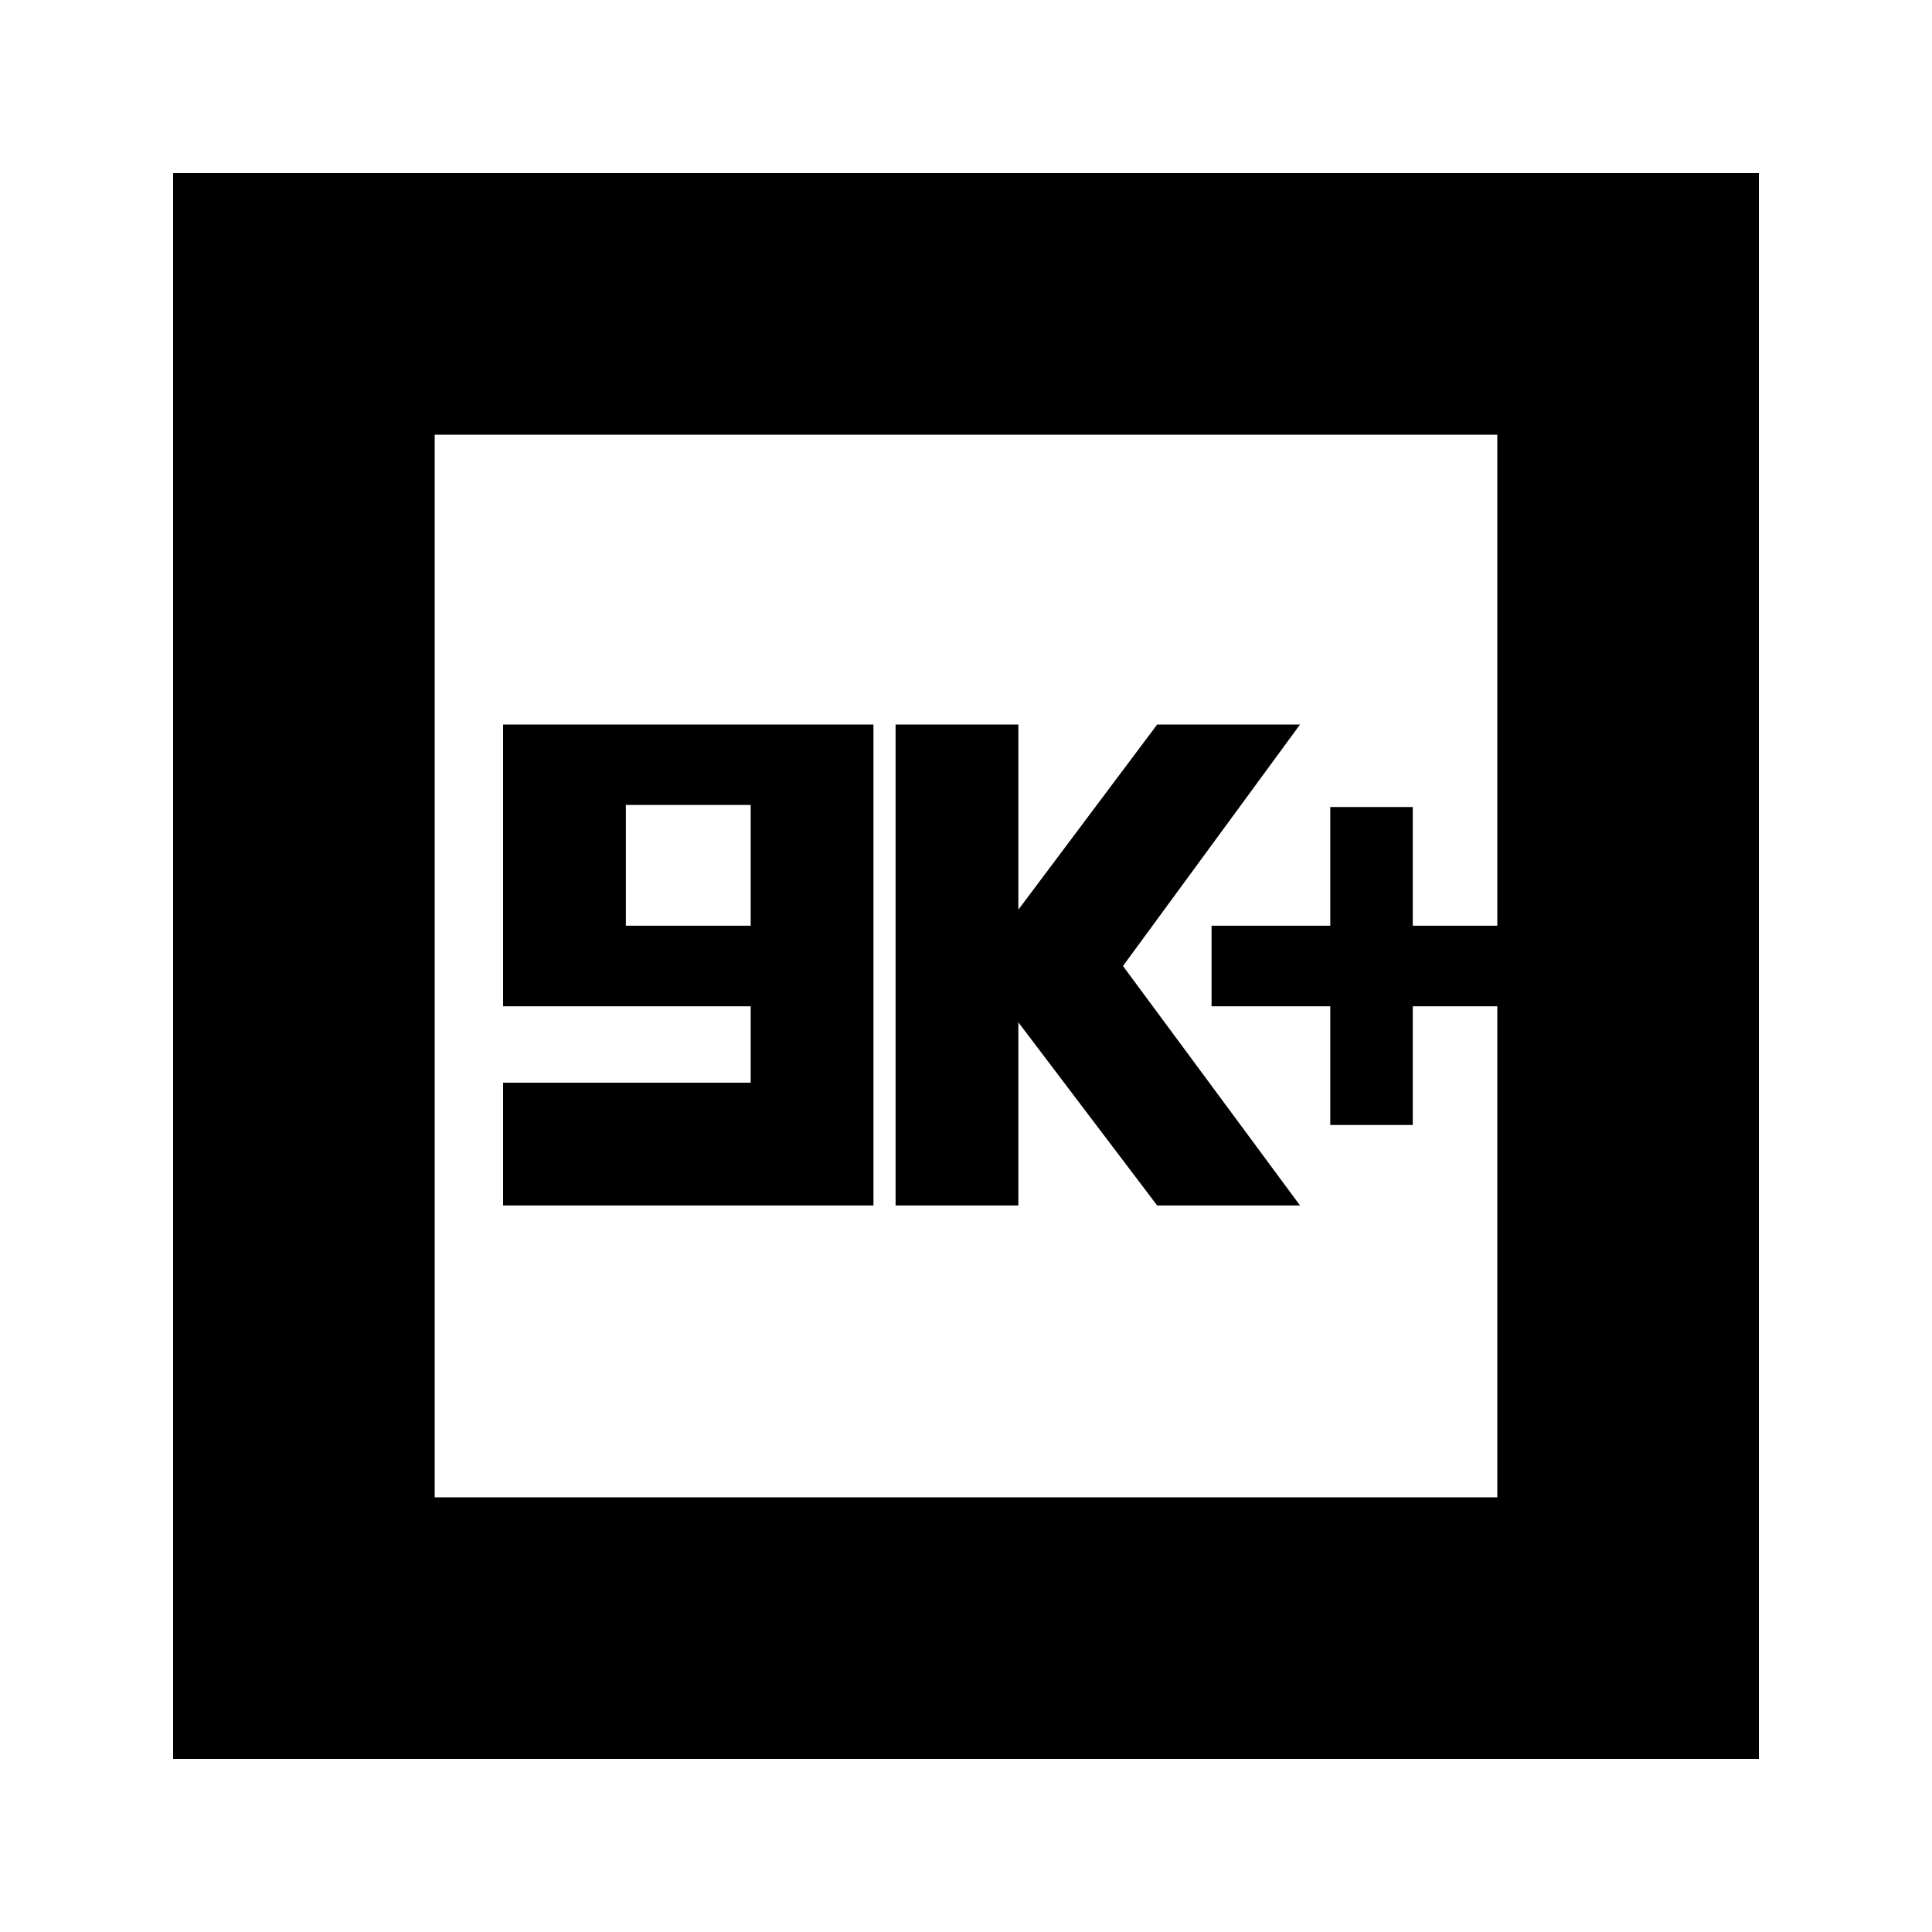 <svg xmlns="http://www.w3.org/2000/svg" height="20" width="20"><path d="M13.771 11.646h.854v-1.229h.875v-.834h-.875V8.354h-.854v1.229h-1.229v.834h1.229Zm-4.5.833h1.271v-1.896l1.437 1.896h1.479L11.625 10l1.833-2.5h-1.479l-1.437 1.917V7.5H9.271Zm-4.063 0h3.834V7.5H5.208v2.917h2.563v.791H5.208Zm1.271-2.896v-1.25h1.292v1.25Zm-4.687 8.625V1.792h16.416v16.416ZM4.5 15.5h11v-11h-11Zm0 0v-11 11Z"/></svg>